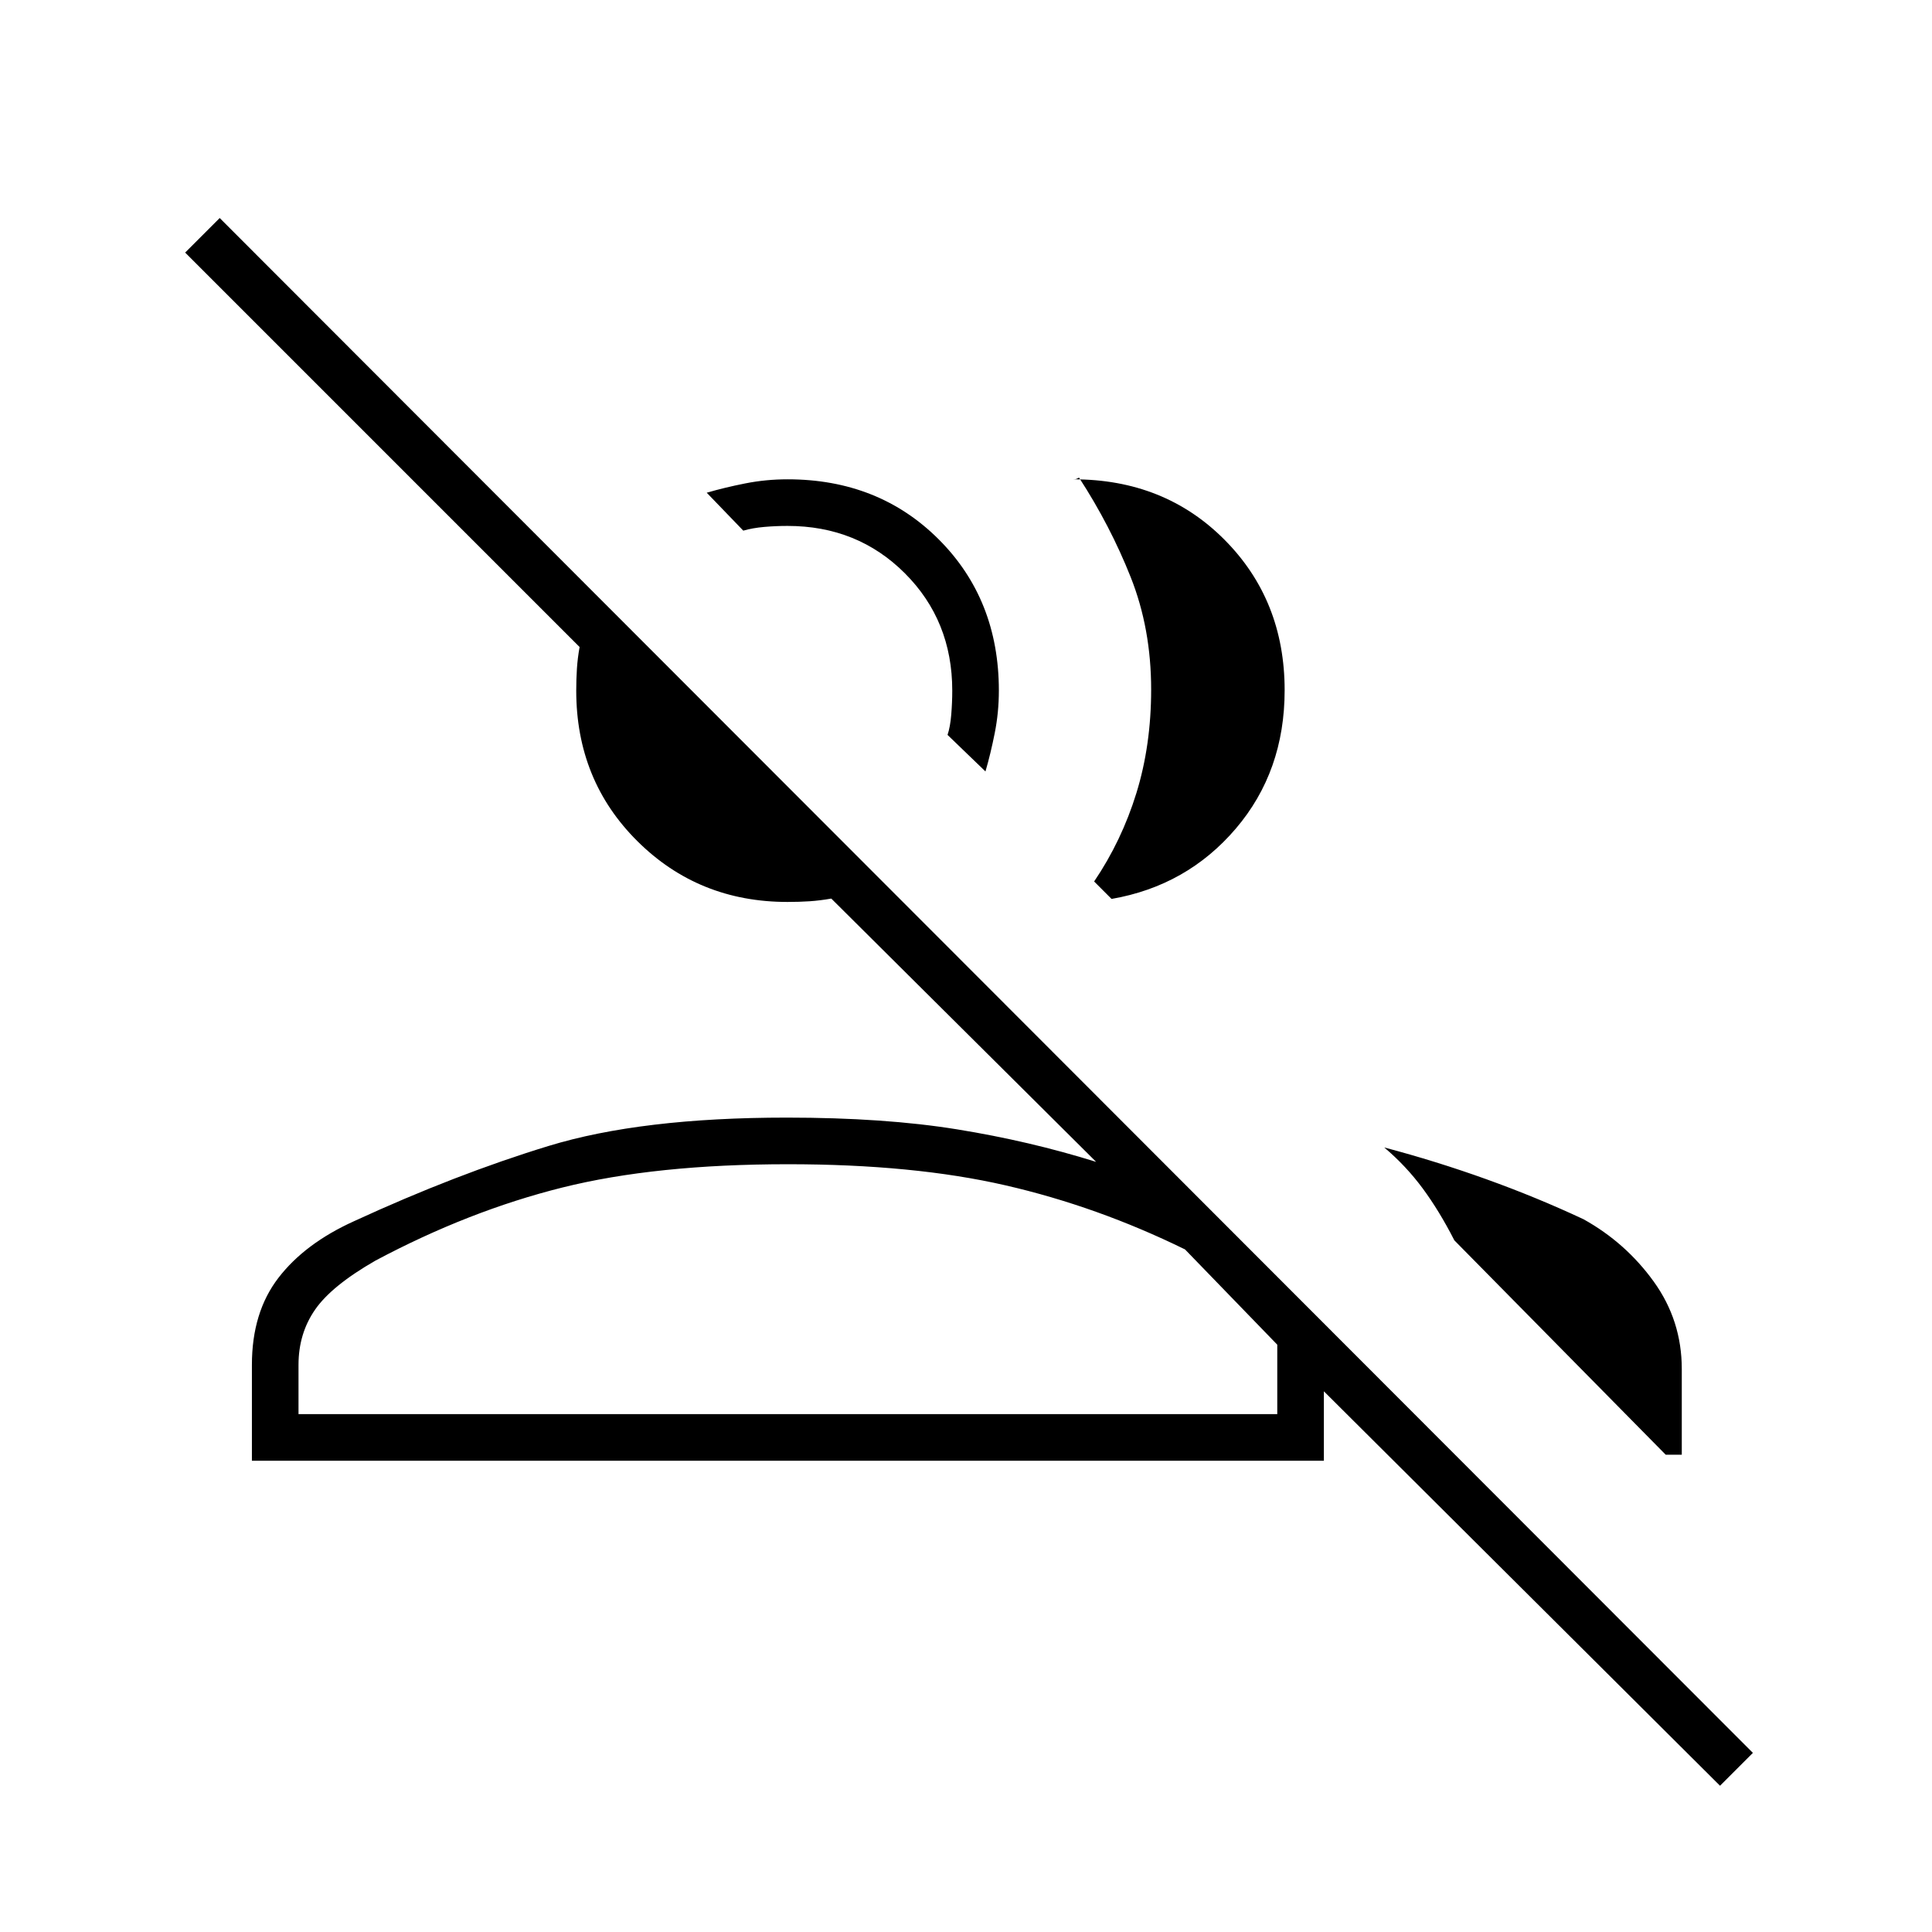 <svg xmlns="http://www.w3.org/2000/svg" height="40" viewBox="0 -960 960 960" width="40"><path d="m854.67-72.67-196.84-196v34.5H125.17v-47.66q0-26.06 13.16-43.19 13.16-17.14 37.64-28.2 50.53-23.28 96.61-37.36 46.09-14.09 118.37-14.09 48.59 0 84.63 5.84 36.04 5.83 69.09 16.16L413.07-513.5q-5.71 1-10.77 1.33-5.06.34-11.02.34-44.16 0-74.56-30.2-30.39-30.19-30.39-74.8 0-5.77.34-10.94.33-5.16 1.33-10.73l-196-196 17.17-17.17L871-89l-16.33 16.33ZM687.83-389.83q25.84 6.83 50.84 15.82 25 8.99 48.16 19.84 21 11.67 34.92 31 13.92 19.32 13.92 43.42v42.58h-8l-105-106.5q-7.5-14.66-15.75-25.83-8.25-11.17-19.09-20.33Zm-296.28 8.33q-65.74 0-112.14 11.58-46.41 11.59-92.74 36.25-21.84 12.5-30.09 24.4-8.25 11.9-8.25 27.44v24.5h486.34v-34.5l-45.84-47.34q-43.5-21.33-89.16-31.83-45.67-10.5-108.12-10.5ZM543.67-522q13.66-20.17 21-43.93 7.33-23.76 7.33-51.45 0-30.24-10.17-55.85-10.16-25.6-25.66-49.44-.84.46-1.34.65-.5.19-1.5.19 45.28 0 75.14 30.04t29.86 74.77q0 40.3-24.26 68.74-24.27 28.45-61.74 34.95l-8.66-8.67Zm-54-54.67-18.84-18.16q1.34-4 1.84-10.09.5-6.08.5-11.91 0-34.76-23.54-58.3t-58.3-23.54q-5.83 0-11.58.5t-10.42 1.84l-18.16-18.84q8.83-2.58 19.12-4.62 10.29-2.04 21.04-2.04 45.28 0 75.14 29.86t29.86 75.14q0 10.75-2.04 21.04t-4.62 19.12ZM382-257.33ZM421.5-647Z"/></svg>